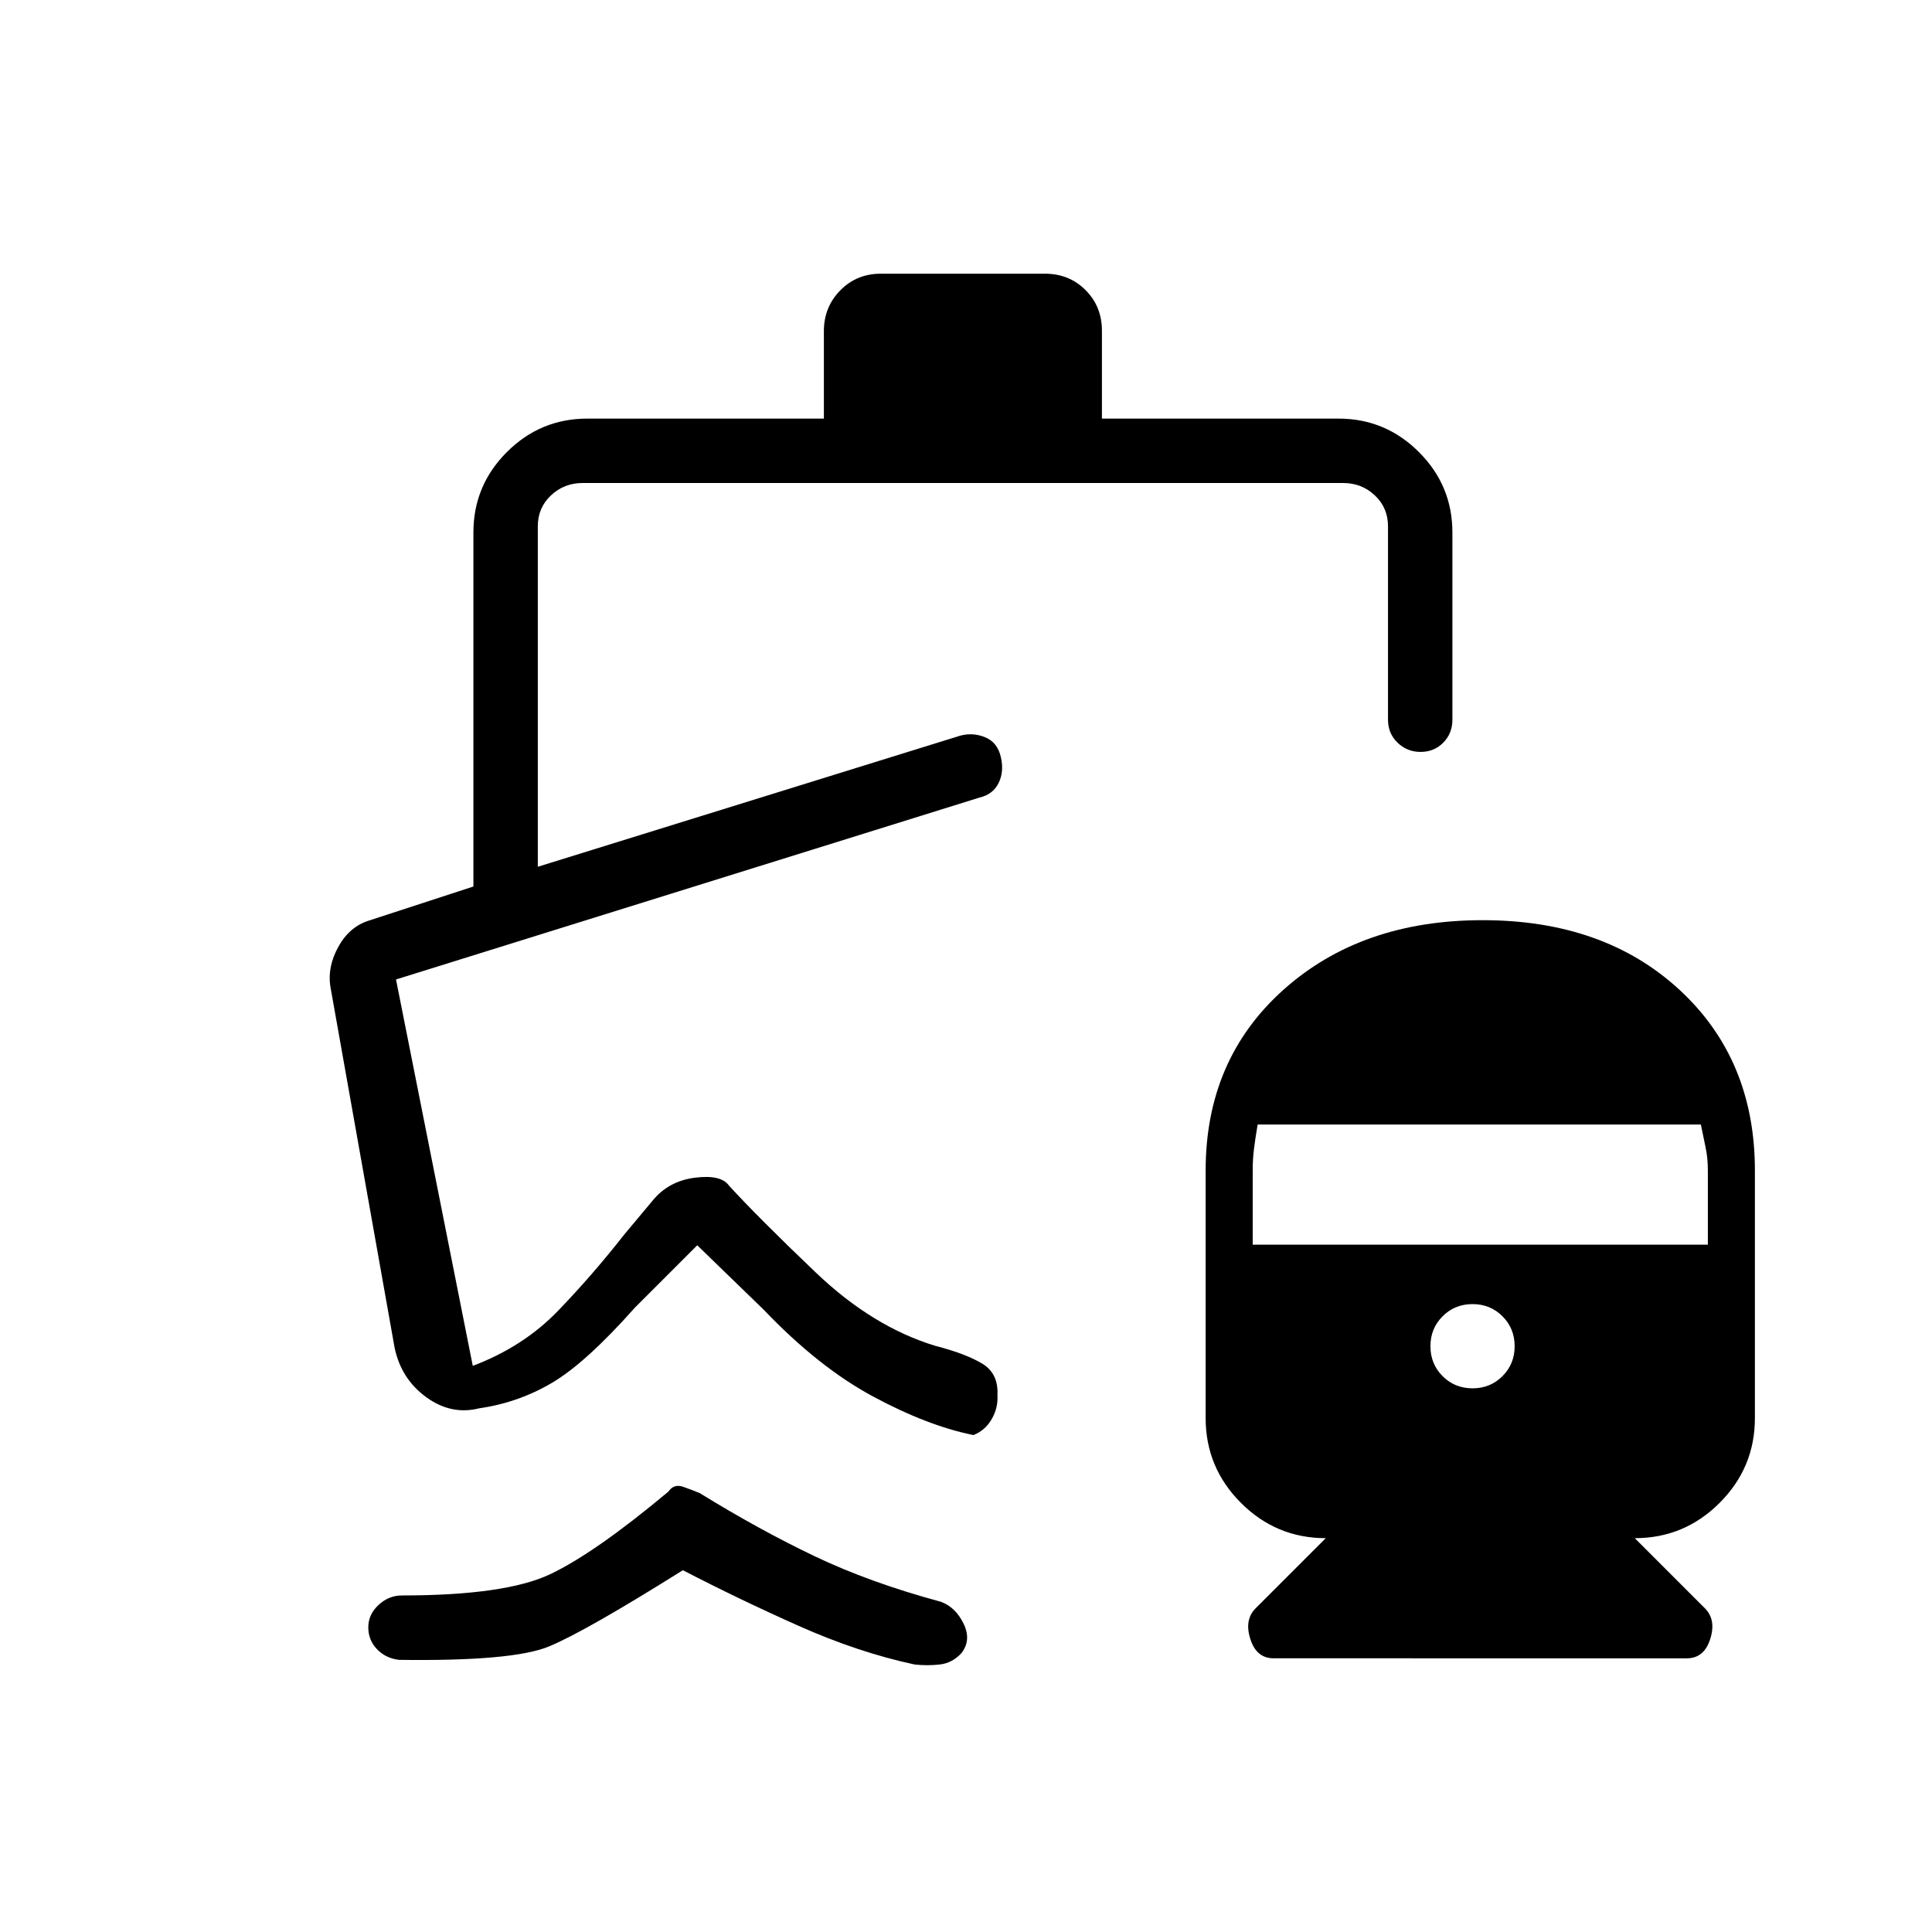 <svg xmlns="http://www.w3.org/2000/svg" height="20" viewBox="0 -960 960 960" width="20"><path d="M736.72-502.77q60.33 0 97.8 34.59 37.48 34.6 37.48 89.8v123q0 24.62-17.53 42.15-17.54 17.54-42.16 17.54l34.84 34.84q5.7 5.7 2.65 15.27-3.04 9.58-11.57 9.58H632.85q-8.53 0-11.57-9.58-3.05-9.57 2.64-15.27l34.85-34.84q-24.62 0-42.16-17.54-17.53-17.53-17.53-42.15v-123q0-55.2 38.65-89.8 38.65-34.59 98.99-34.59Zm-5.03 232.62q8.83 0 14.88-6.05 6.05-6.05 6.05-14.88 0-8.83-6.05-14.87-6.05-6.05-14.88-6.05-8.83 0-14.87 6.05-6.05 6.04-6.05 14.87 0 8.83 6.05 14.88 6.04 6.05 14.87 6.05Zm-109.23-71.39h226.16v-36.97q0-6.14-1.12-11.32-1.12-5.17-2.35-11.4H624.92q-1.23 7.23-1.84 12.27-.62 5.03-.62 10.58v36.84ZM437.69-824h81.54q12.03 0 20.17 8.14 8.14 8.14 8.14 20.17V-752h117.54q23.35 0 39.98 16.63 16.63 16.63 16.63 39.99v93q0 6.8-4.54 11.4-4.55 4.6-11.27 4.6-6.73 0-11.46-4.6t-4.73-11.4v-96.08q0-9.23-6.54-15.39-6.53-6.15-15.77-6.15H289.54q-9.23 0-15.77 6.15-6.54 6.16-6.54 15.39v169.15l209.92-65.15q6.31-1.69 12.39.81 6.08 2.5 7.77 9.8 1.69 7.31-1.13 12.96-2.81 5.65-9.49 7.2l-289.92 90.38 38.15 192q25.23-9.54 42.46-27.46 17.24-17.92 32.85-37.85l14.08-16.84q7.92-9.69 21-11.35 13.07-1.65 17 4.04 14.67 15.99 42.99 43.03 28.32 27.05 59.55 36.51 15.15 3.92 23.27 8.85 8.11 4.92 7.5 15.7.38 6.22-2.85 11.83-3.23 5.62-9.08 7.93-22.84-4.62-49.92-19.2-27.08-14.57-54.31-43.11l-33-32-31 31q-24.31 27.38-41.11 37.31-16.81 9.92-36.2 12.69-13.92 3.54-26.38-5.54-12.46-9.08-15.69-24.54l-31.97-179.76q-1.42-9.62 4.03-19.51 5.45-9.89 15.09-12.96l52-16.96v-175.88q0-23.36 16.63-39.99Q268.49-752 291.85-752h117.53v-43.48q0-11.94 8.14-20.23 8.14-8.29 20.17-8.29ZM198.23-135.23q-6.54-.77-10.88-5.27-4.35-4.51-4.35-10.89 0-6.38 5.08-11.11 5.07-4.73 11.69-4.73 51.31 0 73.58-10.54 22.27-10.54 58.8-41.08 2.7-4 7.39-2.34 4.69 1.65 8.15 3.11 29.46 18.16 57 31.31 27.54 13.15 62.85 22.69 7.31 2.7 11.27 10.89 3.96 8.19-1.1 14.65-4.56 4.92-10.75 5.62-6.19.69-12.5 0-28-6-57.69-19.23-29.69-13.23-57.46-27.62-48.69 30.54-66.62 37.92-17.92 7.39-74.46 6.62Zm288.46-428.46Z"/></svg>